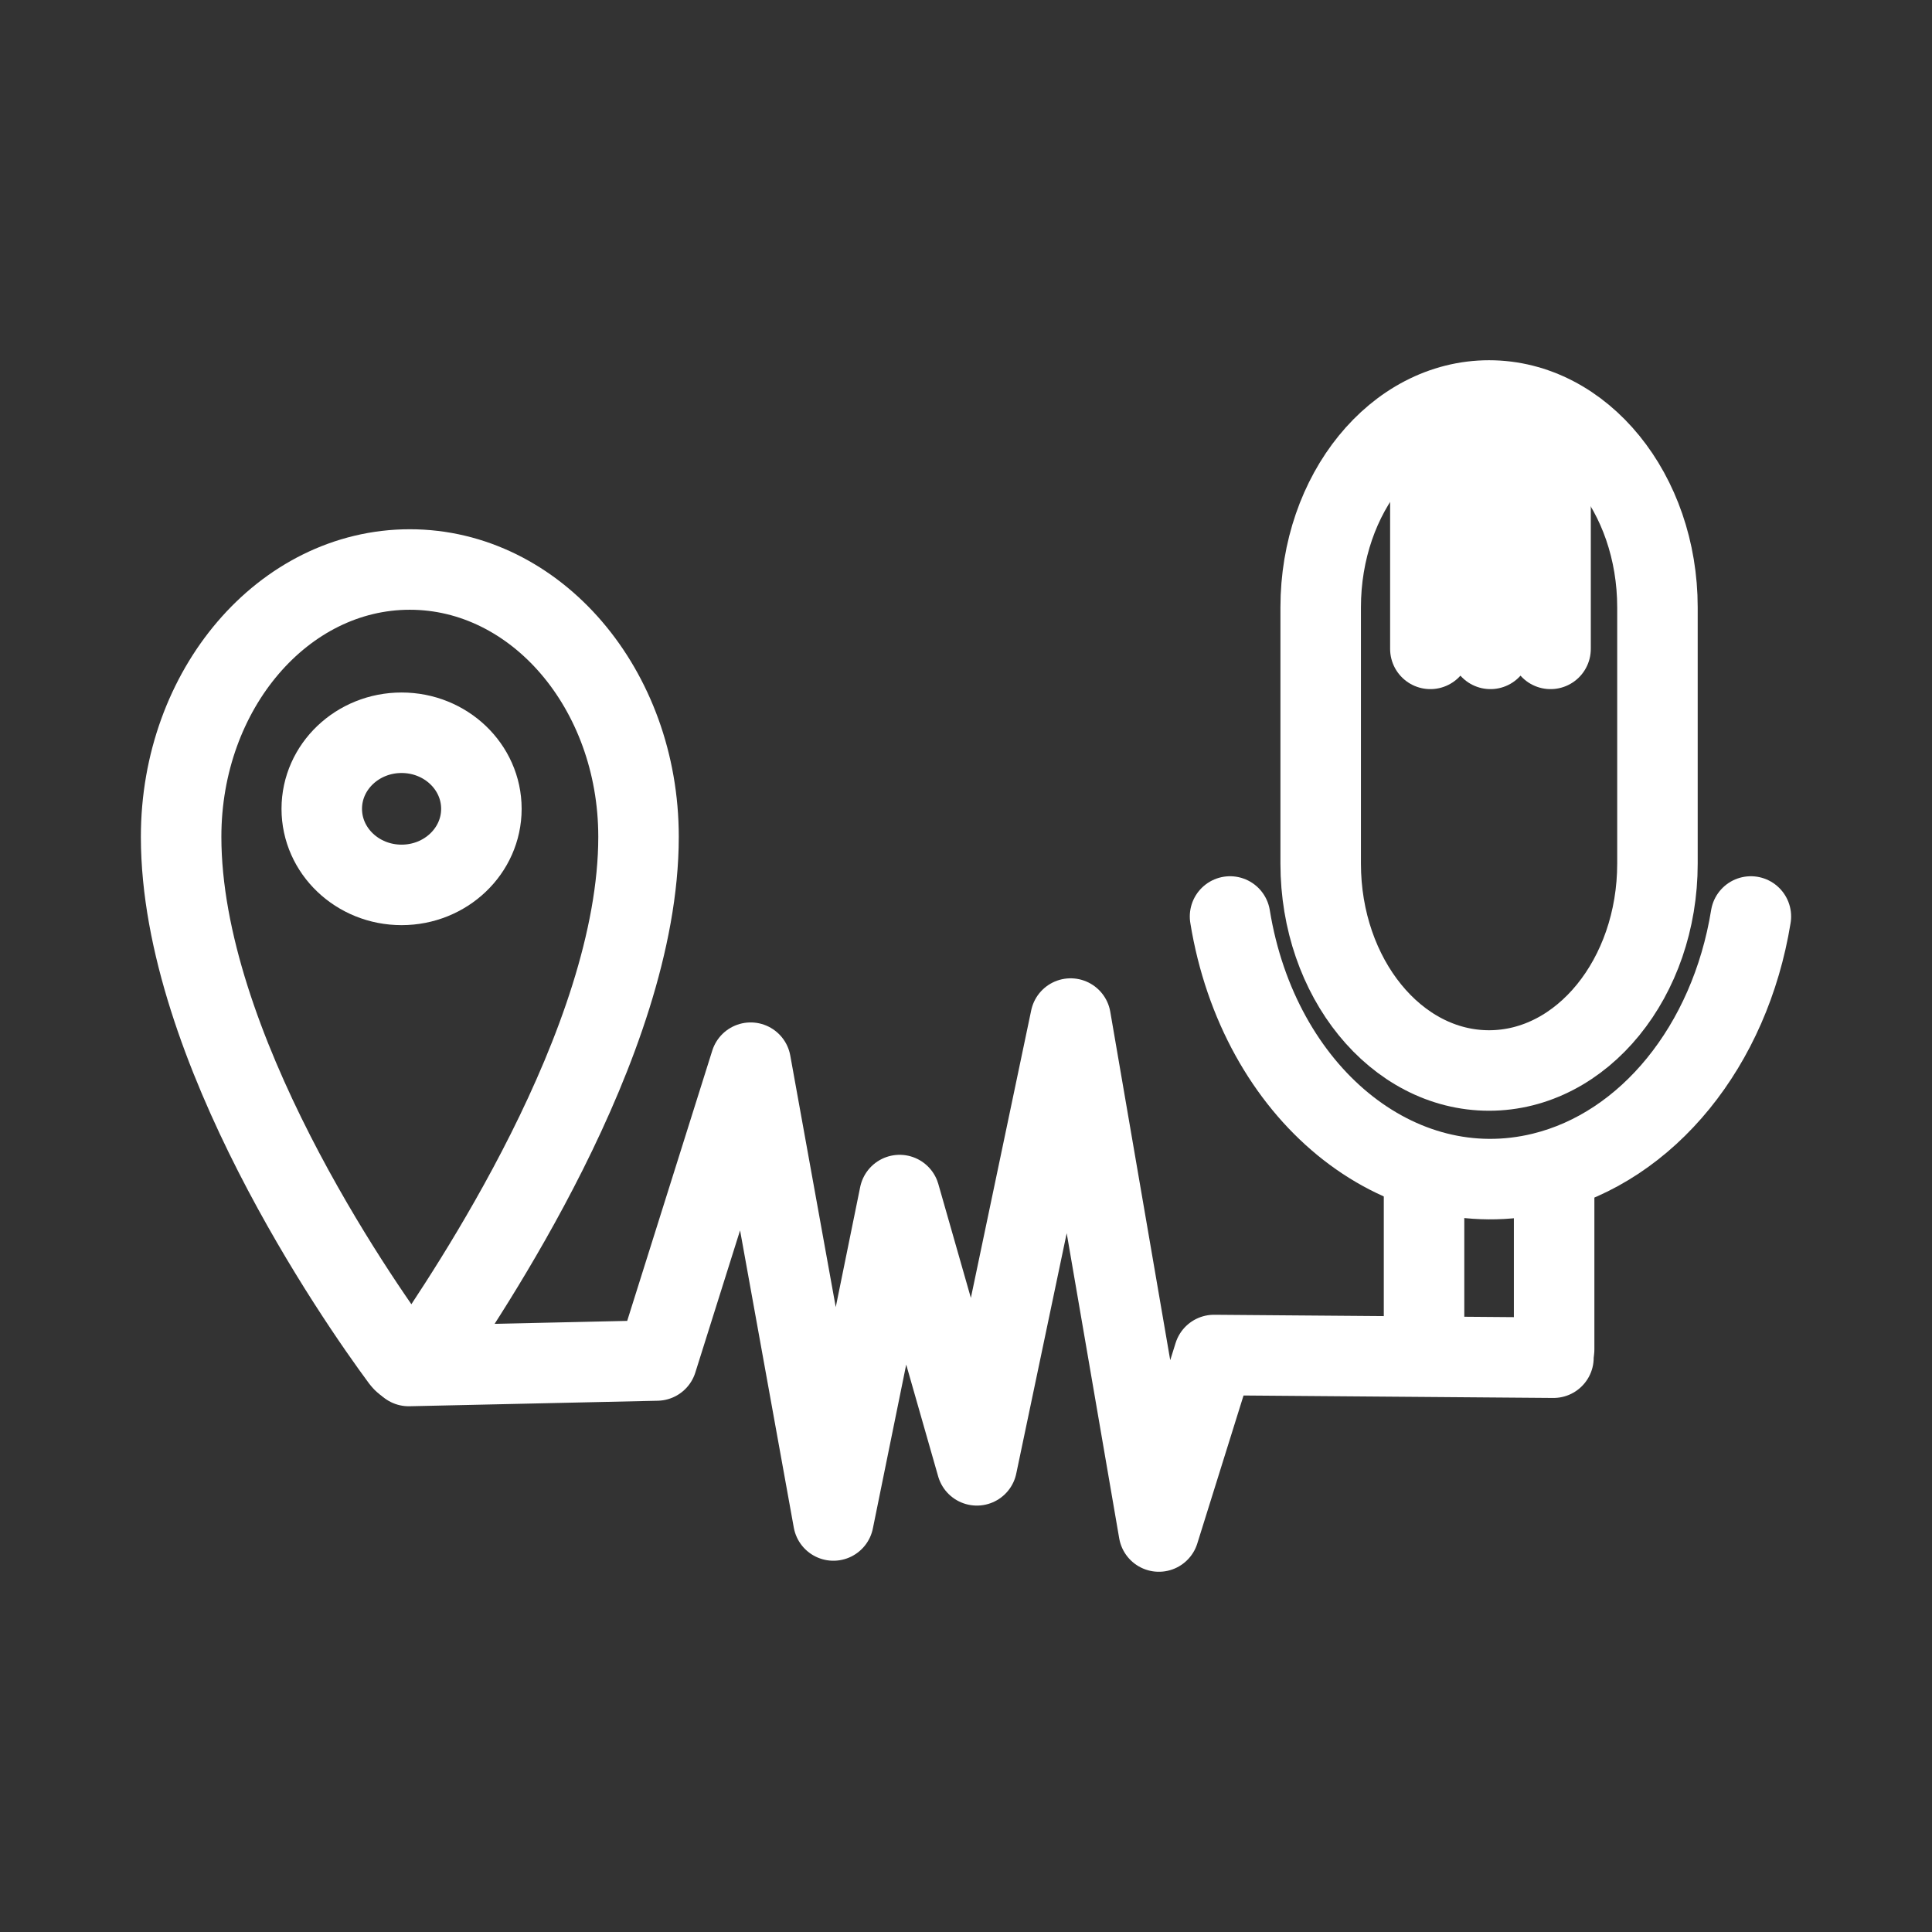 <?xml version="1.0" encoding="UTF-8"?><svg id="b" xmlns="http://www.w3.org/2000/svg" viewBox="0 0 48 48"><rect x="0" y="0" width="48" height="48" fill="#333333" stroke="none"/><defs><style>.c{stroke-width:2px;fill:none;stroke:#fff;stroke-linecap:round;stroke-linejoin:round;}</style></defs><path class="c" d="m9.977,18.205c-1.095,0-1.983.846-1.983,1.89s.888,1.89,1.983,1.89,1.983-.846,1.983-1.89-.888-1.89-1.983-1.89h0Z"/><path class="c" d="m10.504,33.776c-.12.171-.336.196-.482.056-.003-.002-.005-.005-.007-.007l-.043-.049c-1.126-1.521-5.472-7.792-5.472-12.985-.001-3.667,2.542-6.641,5.68-6.642,3.138-.001,5.683,2.971,5.684,6.638v.004c0,5.127-4.282,11.391-5.359,12.985h-.001Zm26.491-23.826c2.311,0,4.184,2.302,4.184,5.141v6.364c0,2.84-1.873,5.141-4.184,5.141s-4.183-2.301-4.183-5.141v-6.364c0-2.839,1.873-5.141,4.183-5.141Zm1.617,19.356v4.219m-3.232,0v-4.22"/><path class="c" d="m30.56,22.77c.712,4.391,4.186,7.242,7.759,6.367,2.616-.64,4.66-3.153,5.181-6.367m-6.47-12.526v5.877m1.493-5.623v5.623m-2.986-5.554v5.554m-25.382,17.817l6.166-.137,2.329-7.399,2.056,11.374,1.645-8.085,1.919,6.715,2.329-11.1,2.193,12.744,1.37-4.385,8.433.067"/></svg>